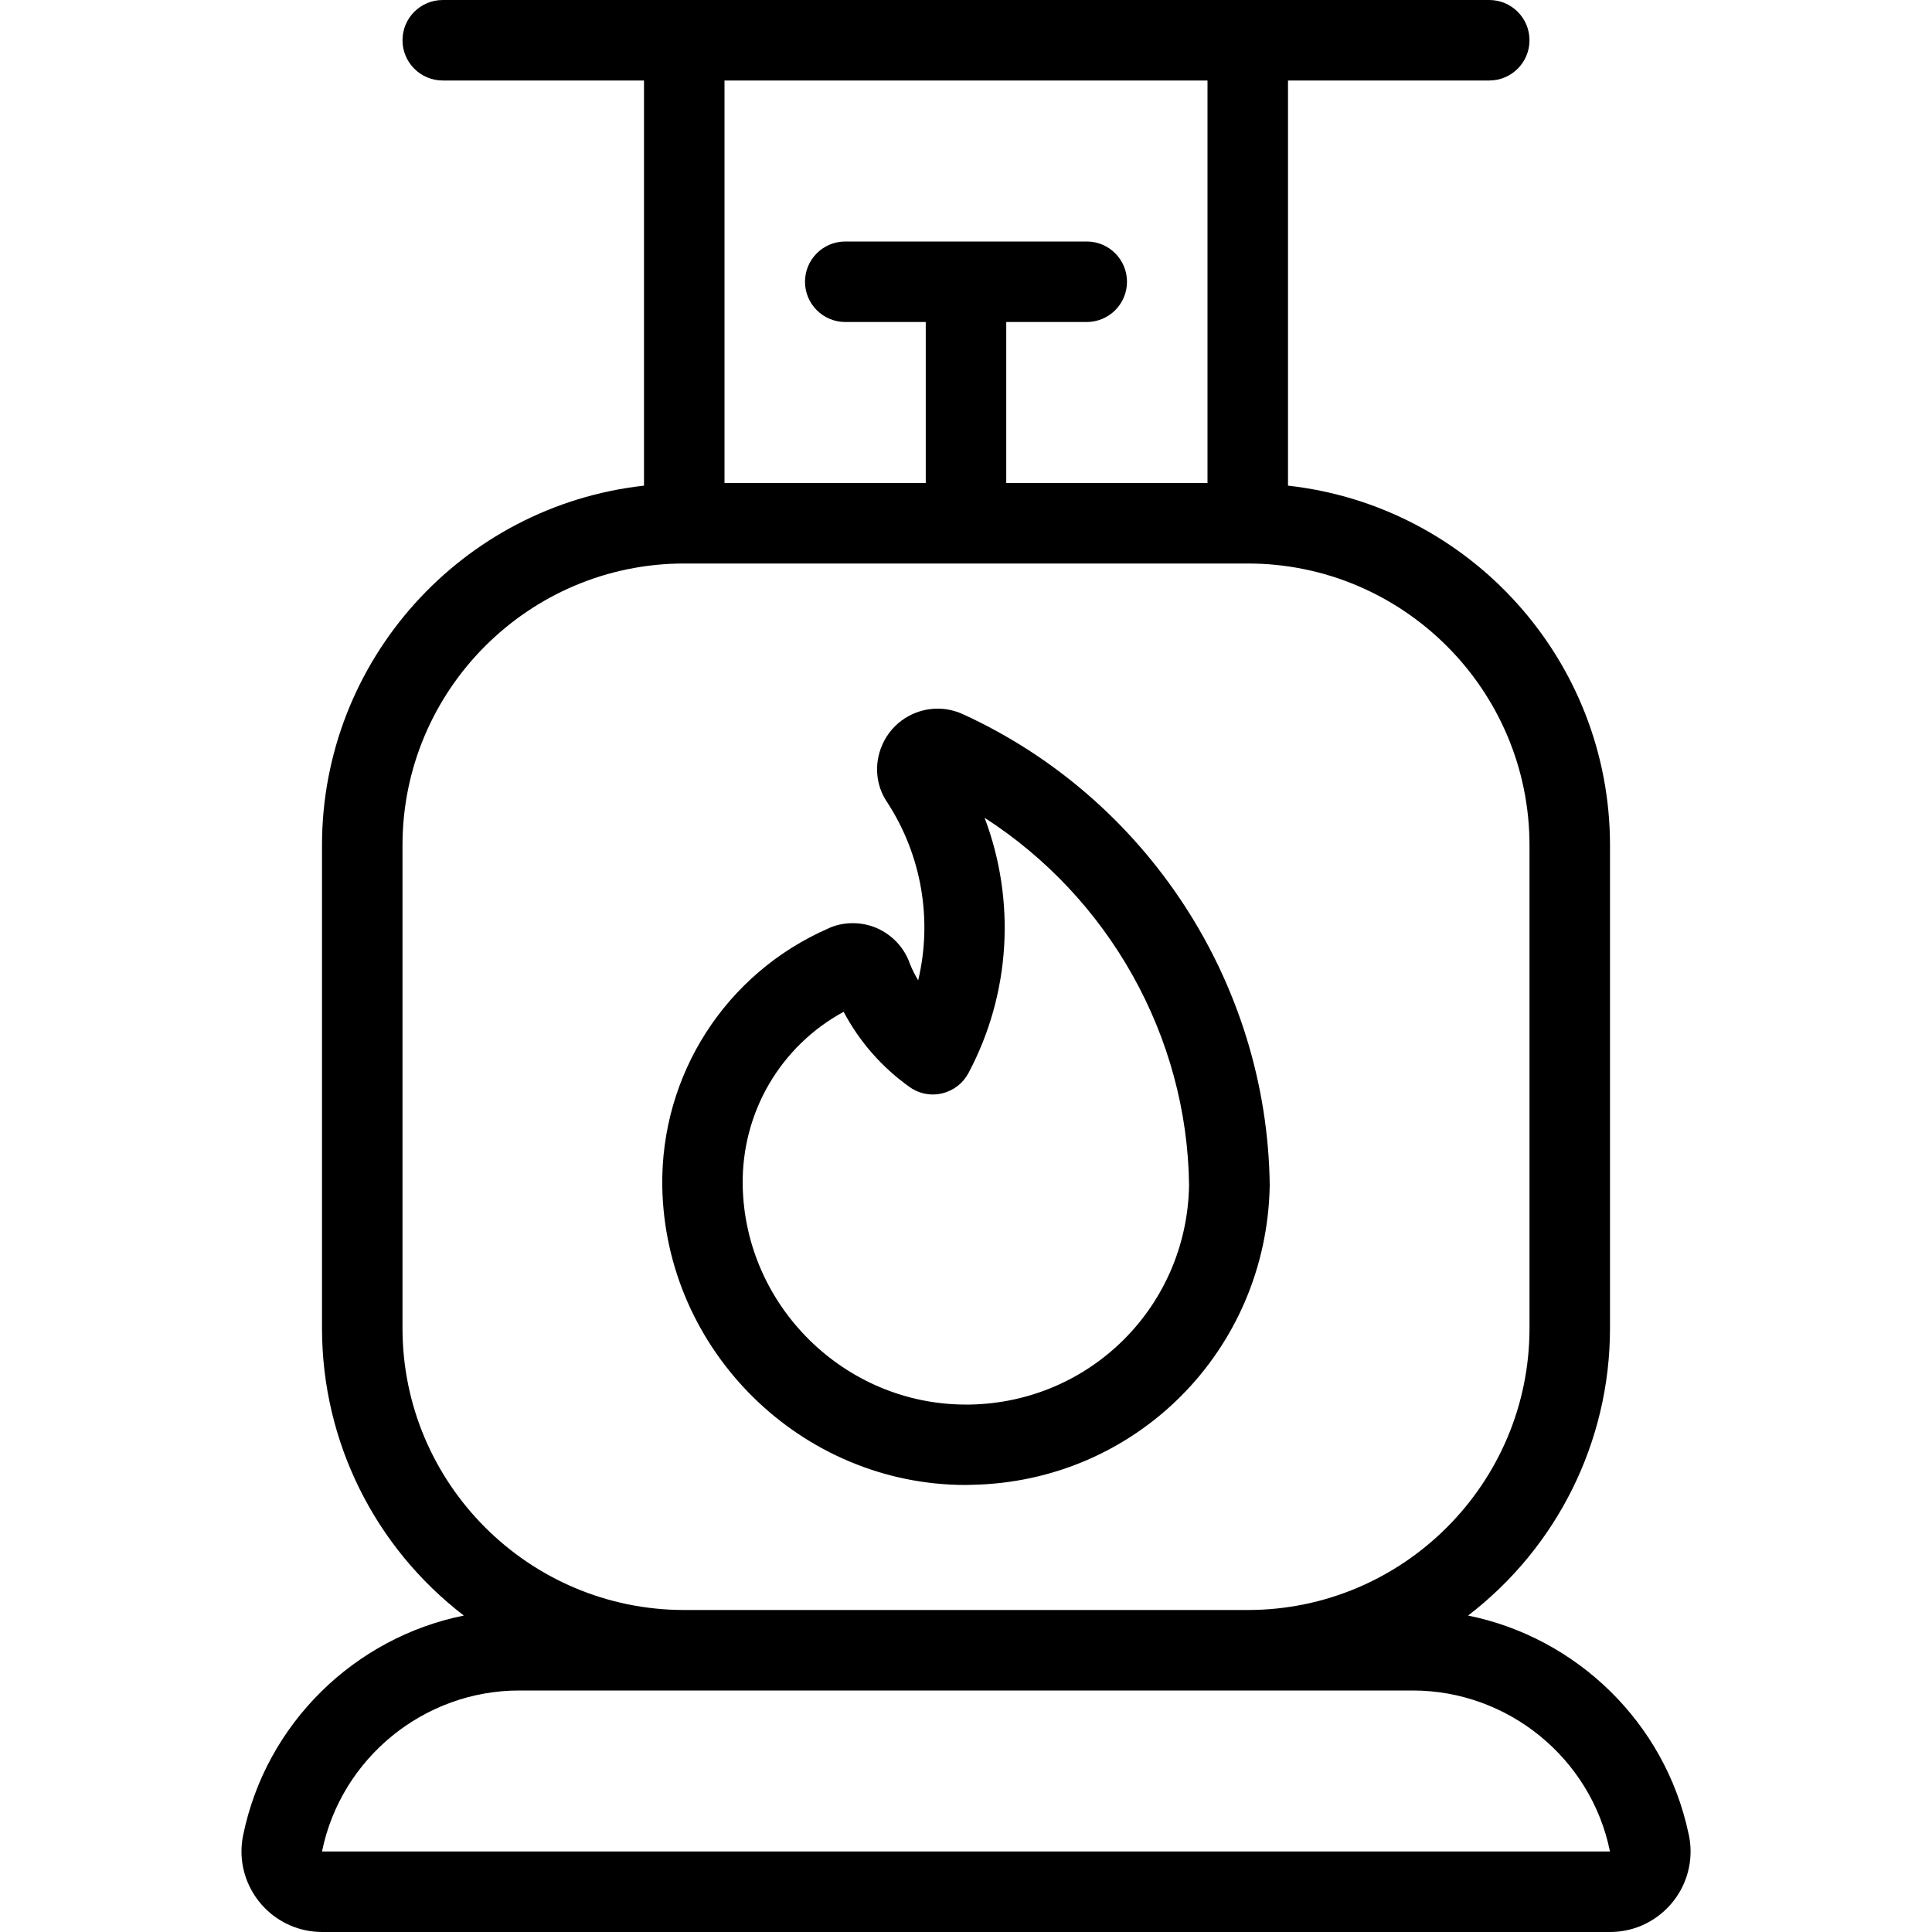 <?xml version="1.0" encoding="utf-8"?>
<!-- Generator: Adobe Illustrator 22.1.0, SVG Export Plug-In . SVG Version: 6.00 Build 0)  -->
<svg version="1.1" id="Light" xmlns="http://www.w3.org/2000/svg" xmlns:xlink="http://www.w3.org/1999/xlink" x="0px" y="0px"
	 viewBox="0 0 24 24" style="enable-background:new 0 0 24 24;" xml:space="preserve">
<g>
	<title>fossil-energy-gas-latern</title>
	<path d="M11.999,18.447c-2.044,0-3.736-1.663-3.772-3.707c-0.021-1.389,0.786-2.646,2.057-3.204
		c0.087-0.043,0.197-0.068,0.309-0.068c0.102,0,0.201,0.02,0.294,0.059c0.199,0.086,0.351,0.25,0.419,0.453
		c0.027,0.066,0.061,0.132,0.1,0.198c0.179-0.752,0.044-1.553-0.385-2.212c-0.142-0.208-0.166-0.478-0.06-0.716
		c0.12-0.272,0.39-0.447,0.687-0.447c0.105,0,0.206,0.022,0.303,0.064c2.294,1.045,3.792,3.343,3.822,5.857
		c-0.036,2.054-1.664,3.686-3.707,3.721L11.999,18.447z M10.48,12.569c-0.782,0.425-1.268,1.246-1.254,2.155
		c0.026,1.502,1.27,2.724,2.772,2.724l0.049,0c1.501-0.026,2.698-1.223,2.724-2.724c-0.022-1.853-0.998-3.573-2.54-4.565
		c0.388,1.025,0.326,2.182-0.201,3.172c-0.068,0.127-0.186,0.218-0.326,0.251c-0.037,0.009-0.076,0.014-0.116,0.014
		c-0.104,0-0.203-0.032-0.288-0.092C10.956,13.259,10.676,12.94,10.48,12.569z"/>
	<path d="M4,24c-0.066,0-0.132-0.007-0.198-0.02C3.26,23.869,2.91,23.34,3.02,22.8c0.284-1.393,1.388-2.458,2.742-2.731
		C4.66,19.224,4,17.913,4,16.5v-6c0-2.298,1.739-4.216,4-4.467V1H5.5C5.224,1,5,0.776,5,0.5S5.224,0,5.5,0h13
		C18.776,0,19,0.224,19,0.5S18.776,1,18.5,1H16v5.033c2.261,0.251,4,2.169,4,4.467v6c0,1.413-0.661,2.724-1.763,3.569
		c1.345,0.272,2.446,1.328,2.738,2.707c0,0.001,0.006,0.025,0.006,0.026c0.013,0.063,0.02,0.131,0.02,0.199
		C21,23.552,20.552,24,20.001,24H4z M6.449,21C5.267,21,4.236,21.841,4,23h16c0-0.001,0-0.002-0.001-0.003
		C19.764,21.841,18.733,21,17.55,21H6.449z M8.5,7C6.57,7,5,8.57,5,10.5v6C5,18.43,6.57,20,8.5,20h7c1.93,0,3.5-1.57,3.5-3.5v-6
		C19,8.57,17.43,7,15.5,7H8.5z M15,6V1H9v5h2.5V4h-1C10.224,4,10,3.776,10,3.5S10.224,3,10.5,3h3C13.776,3,14,3.224,14,3.5
		S13.776,4,13.5,4h-1v2H15z"/>
</g>
</svg>
